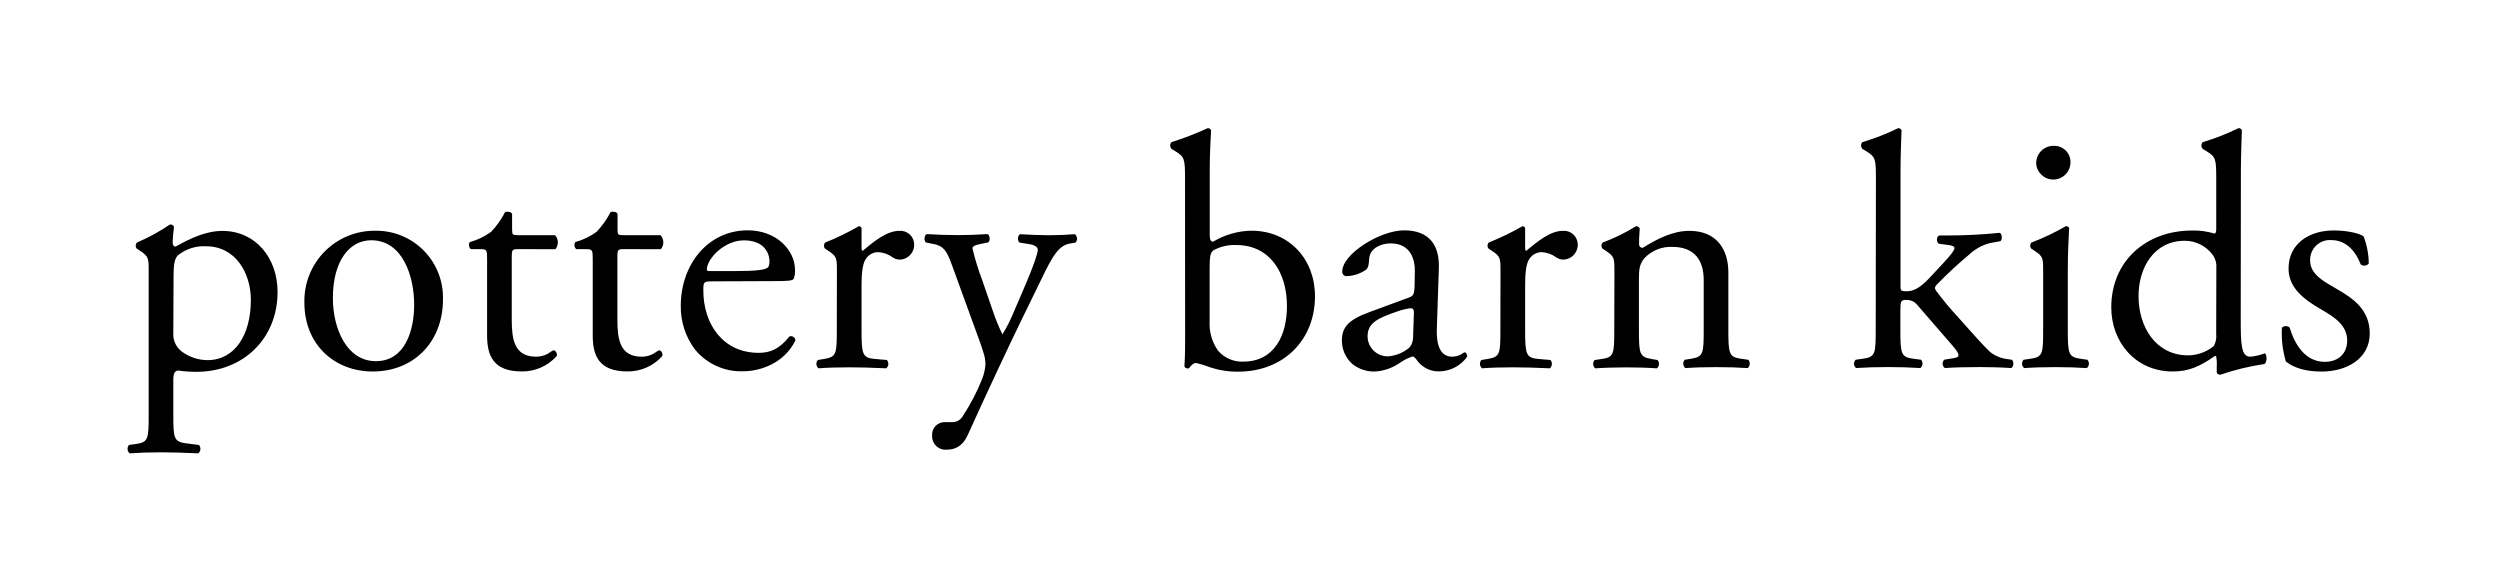 <svg xmlns="http://www.w3.org/2000/svg" width="323" height="76" viewBox="0 0 323 76">
    <g>
        <path d="M2.728 18.503c0-1.68 0-1.9-1.165-2.656l-.384-.259c-.183-.232-.166-.564.04-.777 1.492-.639 2.92-1.42 4.264-2.33.222-.03.436.096.516.305-.09.661-.148 1.326-.172 1.992 0 .299.086.558.384.558.563-.26 3.272-2.025 6.026-2.025 4.351 0 7.145 3.538 7.145 7.894 0 5.975-4.39 10.316-10.502 10.316-.791 0-1.581-.057-2.364-.172-.39.086-.603.299-.603 1.208v4.528c0 3.067.086 3.452 1.636 3.671l1.675.212c.137.153.205.356.188.56-.016.204-.115.393-.274.523-2.066-.087-3.31-.133-4.82-.133-1.51 0-2.841.046-4.047.133-.155-.132-.252-.32-.268-.523-.016-.204.05-.405.182-.56l.908-.126c1.589-.219 1.635-.664 1.635-3.757V18.503zm3.185 7.966c-.08 1.044.432 2.045 1.325 2.59.918.613 1.995.943 3.099.949 3.53 0 5.595-3.28 5.595-7.768 0-3.452-1.94-6.944-5.814-6.944-1.326-.071-2.63.36-3.655 1.208-.39.472-.517 1.122-.517 2.543l-.033 7.422zM40.751 22.18c0 5.398-3.701 9.295-9.078 9.295-4.953 0-8.827-3.499-8.827-8.89-.062-2.466.881-4.85 2.612-6.604 1.73-1.754 4.099-2.725 6.56-2.69 2.35-.035 4.612.894 6.262 2.573 1.65 1.679 2.542 3.96 2.471 6.316zm-9.27-7.66c-2.841 0-4.954 2.715-4.954 7.461 0 3.93 1.769 8.16 5.556 8.16 3.788 0 4.947-3.984 4.947-7.303 0-3.632-1.464-8.319-5.55-8.319zM50.413 15.668c-.729 0-.775.126-.775 1.035v8.067c0 2.502.305 4.793 3.145 4.793.397 0 .79-.075 1.16-.22.39-.125.946-.603 1.079-.603.344 0 .516.478.43.737-1.15 1.288-2.799 2.015-4.523 1.991-3.701 0-4.476-2.071-4.476-4.647v-9.905c0-1.162-.04-1.248-.9-1.248h-1.206c-.255-.233-.31-.614-.132-.91.99-.272 1.924-.722 2.754-1.328.725-.755 1.334-1.614 1.808-2.549.219-.086.735-.086.907.22v1.938c0 .776.04.823.775.823h4.775c.464.508.484 1.281.046 1.812l-4.867-.006zM64.06 15.668c-.734 0-.774.126-.774 1.035v8.067c0 2.502.298 4.793 3.139 4.793.398 0 .793-.075 1.165-.22.384-.125.947-.603 1.073-.603.344 0 .516.478.43.737-1.147 1.286-2.794 2.013-4.516 1.991-3.702 0-4.476-2.071-4.476-4.647v-9.905c0-1.162-.047-1.248-.908-1.248h-1.225c-.253-.235-.305-.615-.125-.91.99-.274 1.922-.724 2.754-1.328.723-.757 1.332-1.616 1.808-2.549.212-.086.729-.086.9.22v1.938c0 .776.047.823.775.823h4.782c.465.508.482 1.284.04 1.812l-4.841-.006zM75.55 19.83c-1.12 0-1.16.087-1.16 1.162 0 4.362 2.537 8.073 7.146 8.073 1.417 0 2.649-.432 3.973-2.118.173-.067.367-.045.521.058.155.103.25.274.254.46-1.424 2.934-4.523 3.983-6.761 3.983-2.41.081-4.717-.973-6.238-2.848-1.202-1.62-1.838-3.591-1.808-5.61 0-5.31 3.483-9.752 8.648-9.752 3.702 0 6.112 2.543 6.112 5.132.024.382-.034.765-.172 1.122-.126.259-.728.305-2.536.305l-7.98.033zm2.648-1.327c3.186 0 4.133-.173 4.477-.432.132-.086.258-.259.258-.823 0-1.208-.814-2.716-3.31-2.716-2.497 0-4.736 2.33-4.782 3.751 0 .087 0 .22.305.22h3.052zM91.648 18.503c0-1.68 0-1.9-1.16-2.656l-.39-.259c-.184-.233-.164-.567.046-.777 1.497-.598 2.949-1.304 4.344-2.11.219.039.345.125.345.298v2.503c0 .219.046.345.132.391 1.503-1.254 3.139-2.589 4.735-2.589.488-.042.972.12 1.338.446.365.326.58.79.595 1.28.022.51-.161 1.009-.508 1.383-.348.374-.83.594-1.339.61-.34-.003-.67-.11-.947-.306-.554-.4-1.212-.63-1.894-.664-.626.017-1.204.34-1.55.863-.43.604-.562 1.859-.562 3.32v5.868c0 3.107.086 3.625 1.721 3.751l1.55.133c.136.152.204.353.187.556-.016.203-.115.391-.273.52-2.02-.087-3.271-.127-4.775-.127-1.503 0-2.84.04-3.973.126-.158-.128-.257-.316-.273-.519-.017-.203.051-.404.187-.556l.815-.133c1.596-.259 1.635-.664 1.635-3.751l.014-7.601zM103.951 39.747c-.036-.468.134-.929.465-1.26.33-.332.79-.502 1.257-.466h.821c.58.026 1.126-.273 1.417-.777.99-1.51 1.826-3.116 2.497-4.793.234-.593.38-1.217.43-1.852 0-.863-.172-1.381-.728-2.981l-3.358-9.235c-.735-2.025-1.033-3.06-2.543-3.366l-1.072-.212c-.259-.22-.219-.95.125-1.082 1.378.086 2.65.132 4.093.132 1.159 0 2.364-.046 3.741-.132.345.132.39.863.086 1.082l-1.072.212c-.603.133-.947.259-.947.564.327 1.378.743 2.733 1.245 4.057l1.377 3.983c.346 1.048.765 2.07 1.251 3.06.618-1.017 1.15-2.086 1.59-3.193l1.463-3.405c.947-2.244 1.51-3.844 1.51-4.316 0-.305-.258-.604-1.033-.737l-1.324-.212c-.298-.22-.259-.95.086-1.082 1.377.086 2.648.133 3.787.133 1.14 0 2.066-.047 3.272-.133.165.124.27.314.286.521.017.207-.056.412-.2.561l-.729.126c-1.423.259-2.198 1.514-3.662 4.574l-2.423 4.96c-1.417 2.887-4.947 10.396-7.06 15.103-.728 1.64-1.76 1.992-2.754 1.992-.503.049-1.002-.125-1.366-.476-.365-.351-.557-.844-.528-1.35zM136.624 6.553c0-2.55-.047-2.809-1.325-3.585l-.43-.26c-.212-.248-.212-.614 0-.862 1.602-.505 3.17-1.11 4.695-1.813.18-.003.344.098.424.26-.086 1.513-.172 3.451-.172 5.35v8.16c0 .73.172.902.437.902 1.495-.9 3.201-1.39 4.946-1.42 4.907 0 8.218 3.71 8.218 8.457 0 5.736-4.132 9.753-9.9 9.753-1.241.021-2.477-.17-3.655-.564-.589-.229-1.193-.415-1.808-.558-.344 0-.662.345-.907.664-.04.046-.086.046-.172.046-.18 0-.346-.1-.43-.259.046-.604.092-1.427.092-3.671l-.013-20.6zm3.178 18.469c-.069 1.336.311 2.657 1.08 3.75.815.953 2.02 1.48 3.27 1.428 4.047 0 5.643-3.452 5.643-7.163 0-4.448-2.285-7.9-6.543-7.9-1.017-.048-2.029.181-2.927.664-.437.305-.523.776-.523 2.463v6.758zM165.548 21.922c.663-.213.663-.605.729-1.249l.04-1.991c.046-1.6-.47-3.758-3.14-3.758-1.204 0-2.648.604-2.754 1.945-.04.664-.086 1.209-.43 1.468-.723.499-1.573.782-2.45.816-.166.02-.33-.038-.448-.156-.117-.117-.174-.283-.155-.448 0-2.244 4.86-5.311 8-5.311 3.138 0 4.635 1.812 4.476 5.045l-.252 7.522c-.086 1.992.298 3.758 1.987 3.758.372-.006.738-.095 1.072-.259.219-.133.43-.305.563-.305.133 0 .298.259.298.564-.836 1.172-2.178 1.877-3.615 1.899-1.09.027-2.126-.466-2.795-1.328-.179-.26-.43-.604-.662-.604-.599.206-1.165.497-1.682.863-.921.626-1.99.999-3.1 1.082-1.092.052-2.164-.303-3.012-.996-.853-.77-1.335-1.87-1.324-3.02 0-1.68.814-2.656 3.569-3.665l5.085-1.872zm-2.648 7.594c.97-.085 1.893-.46 2.648-1.075.517-.518.563-1.122.563-2.032l.086-2.542c0-.478-.172-.565-.437-.565-.6.079-1.192.223-1.761.432-2.543.863-3.788 1.514-3.788 3.193.002.7.285 1.37.786 1.858.502.487 1.178.751 1.876.731h.027zM177.382 18.503c0-1.68 0-1.9-1.166-2.656l-.384-.259c-.182-.232-.165-.564.04-.777 1.499-.598 2.953-1.304 4.35-2.11.213.039.345.125.345.298v2.503c0 .219.04.345.126.391 1.51-1.254 3.145-2.589 4.734-2.589.49-.044.975.116 1.342.443.368.327.584.791.599 1.283.02.512-.165 1.01-.514 1.383-.348.374-.83.594-1.34.61-.34-.003-.67-.11-.947-.306-.554-.401-1.212-.632-1.894-.664-.626.017-1.205.34-1.55.863-.43.604-.556 1.859-.556 3.32v5.868c0 3.107.086 3.625 1.722 3.751l1.55.133c.132.153.197.353.18.556-.015.202-.112.389-.267.52-2.026-.087-3.271-.127-4.78-.127-1.51 0-2.842.04-3.974.126-.155-.13-.252-.317-.268-.52-.016-.202.05-.402.182-.555l.82-.133c1.59-.259 1.637-.664 1.637-3.751l.013-7.601zM192.102 18.503c0-1.68 0-1.9-1.165-2.656l-.384-.259c-.183-.232-.166-.564.04-.777 1.502-.555 2.944-1.262 4.304-2.111.204-.005.392.113.477.299-.086.996-.086 1.64-.086 2.031-.006.127.042.25.131.34.09.09.212.137.339.132 1.807-1.122 3.834-2.198 6.026-2.198 3.575 0 5.039 2.457 5.039 5.351v7.422c0 3.107.086 3.539 1.636 3.751l.946.133c.133.154.198.354.182.556-.016.202-.112.39-.268.52-1.29-.087-2.542-.126-4.046-.126-1.503 0-2.84.04-4.006.126-.155-.13-.251-.318-.268-.52-.016-.202.05-.402.182-.556l.821-.133c1.59-.258 1.636-.663 1.636-3.75v-6.434c0-2.456-1.12-4.268-4.046-4.268-1.382-.062-2.722.49-3.662 1.507-.556.737-.662 1.327-.662 2.589v6.639c0 3.107.086 3.492 1.635 3.75l.775.133c.132.154.198.354.182.556-.016.202-.113.39-.268.52-1.165-.086-2.41-.126-3.92-.126-1.51 0-2.841.04-4.046.126-.155-.13-.252-.318-.268-.52-.016-.202.05-.402.182-.556l.907-.132c1.59-.213 1.636-.664 1.636-3.751l.02-7.608zM225.887 6.553c0-2.55-.04-2.809-1.324-3.585l-.43-.26c-.212-.248-.212-.614 0-.862 1.592-.476 3.142-1.082 4.635-1.813.181-.004.349.097.43.26-.046 1.327-.132 3.451-.132 5.35v14.805c0 .557.046.664.775.664.947 0 1.768-.472 2.927-1.68l1.768-1.899c1.205-1.294 1.503-1.772 1.503-1.991 0-.22-.212-.346-.947-.432l-1.033-.133c-.384-.126-.384-.95 0-1.075h.993c2.285.001 4.568-.114 6.84-.345.305.126.345.863.087 1.075l-1.378.259c-1.016.266-1.948.787-2.708 1.514-1.367 1.14-2.676 2.35-3.92 3.624-.517.472-.556.664-.298 1.036.901 1.199 1.863 2.351 2.88 3.452 1.682 1.9 3.186 3.579 4.046 4.402.643.521 1.418.85 2.239.95l.602.086c.305.212.259.949-.086 1.075-1.245-.086-2.708-.126-4.086-.126-1.721 0-3.231.04-4.476.126-.165-.123-.27-.312-.286-.518-.017-.206.056-.41.2-.557l.775-.133c.662-.086 1.072-.173 1.072-.432s-.172-.557-.728-1.208l-4.635-5.35c-.333-.386-.816-.607-1.325-.605-.774 0-.82.133-.82 1.467v2.377c0 3.107.085 3.538 1.635 3.75l1.033.134c.136.151.204.353.187.556-.016.203-.115.391-.273.52-1.417-.087-2.65-.127-4.172-.127-1.523 0-2.84.04-4.132.126-.162-.128-.26-.32-.27-.527-.008-.207.073-.407.223-.548l.947-.133c1.596-.213 1.636-.664 1.636-3.751l.026-19.518zM247.495 18.503c0-1.68 0-1.9-1.159-2.656l-.39-.259c-.184-.233-.165-.567.046-.777 1.532-.58 3.013-1.286 4.43-2.11.218 0 .39.085.43.258-.086 1.507-.172 3.578-.172 5.351v7.767c0 3.107.086 3.539 1.636 3.751l.907.133c.132.154.198.354.182.556-.017.202-.113.39-.268.52-1.325-.087-2.543-.126-4.046-.126-1.503 0-2.841.04-4.046.126-.159-.128-.258-.316-.274-.52-.016-.203.052-.404.188-.556l.9-.133c1.596-.212 1.636-.663 1.636-3.75v-7.575zm3.53-13.982c-.038 1.184-.994 2.13-2.175 2.153-1.18.023-2.173-.885-2.256-2.067-.015-.618.227-1.215.667-1.648.44-.433 1.041-.663 1.658-.635.57-.01 1.12.217 1.518.626.399.41.611.966.587 1.538v.033zM273.022 24.557c0 3.406.04 5.006 1.245 5.006.635-.06 1.258-.206 1.855-.432.297.087.344 1.162-.047 1.381-1.932.286-3.833.748-5.681 1.381-.259 0-.47-.133-.47-.345v-.737c.032-.444.003-.891-.087-1.328h-.172c-1.894 1.328-3.357 1.992-5.423 1.992-4.781 0-7.947-3.758-7.947-8.285 0-6.042 4.563-9.926 10.417-9.926.977-.031 1.952.099 2.887.386.212 0 .258-.26.258-.605V6.553c0-2.55-.046-2.809-1.324-3.585l-.43-.26c-.213-.248-.213-.614 0-.862 1.592-.475 3.142-1.081 4.635-1.813.181-.004.348.097.43.26-.04 1.327-.126 3.451-.126 5.35l-.02 18.914zm-3.152-6.473c.048-.6-.121-1.2-.476-1.686-.85-1.145-2.192-1.817-3.616-1.812-3.914 0-5.96 3.412-5.96 7.163 0 3.93 2.199 7.641 6.417 7.641 1.209-.012 2.377-.438 3.31-1.208.267-.488.374-1.048.306-1.6l.02-8.498zM288.902 14.028c.427 1.115.651 2.298.662 3.492-.252.317-.71.375-1.033.133-.728-1.899-2.02-3.154-3.788-3.154-.728-.06-1.447.197-1.974.705-.527.508-.811 1.219-.78 1.95 0 1.767 1.807 2.716 3.31 3.58 2.278 1.294 4.39 2.761 4.39 5.828 0 3.28-3.012 4.92-6.197 4.92-2.027 0-3.53-.432-4.636-1.295-.42-1.413-.595-2.889-.516-4.362.27-.27.702-.287.993-.04.729 2.37 2.106 4.442 4.563 4.442 1.55 0 2.88-.903 2.88-2.762 0-1.992-1.722-3.06-3.31-3.983-2.497-1.421-4.265-2.935-4.265-5.311 0-3.154 2.582-4.92 5.853-4.92 1.868 0 3.464.432 3.848.777z" transform="translate(16.48 16.522)"/>
    </g>
</svg>

